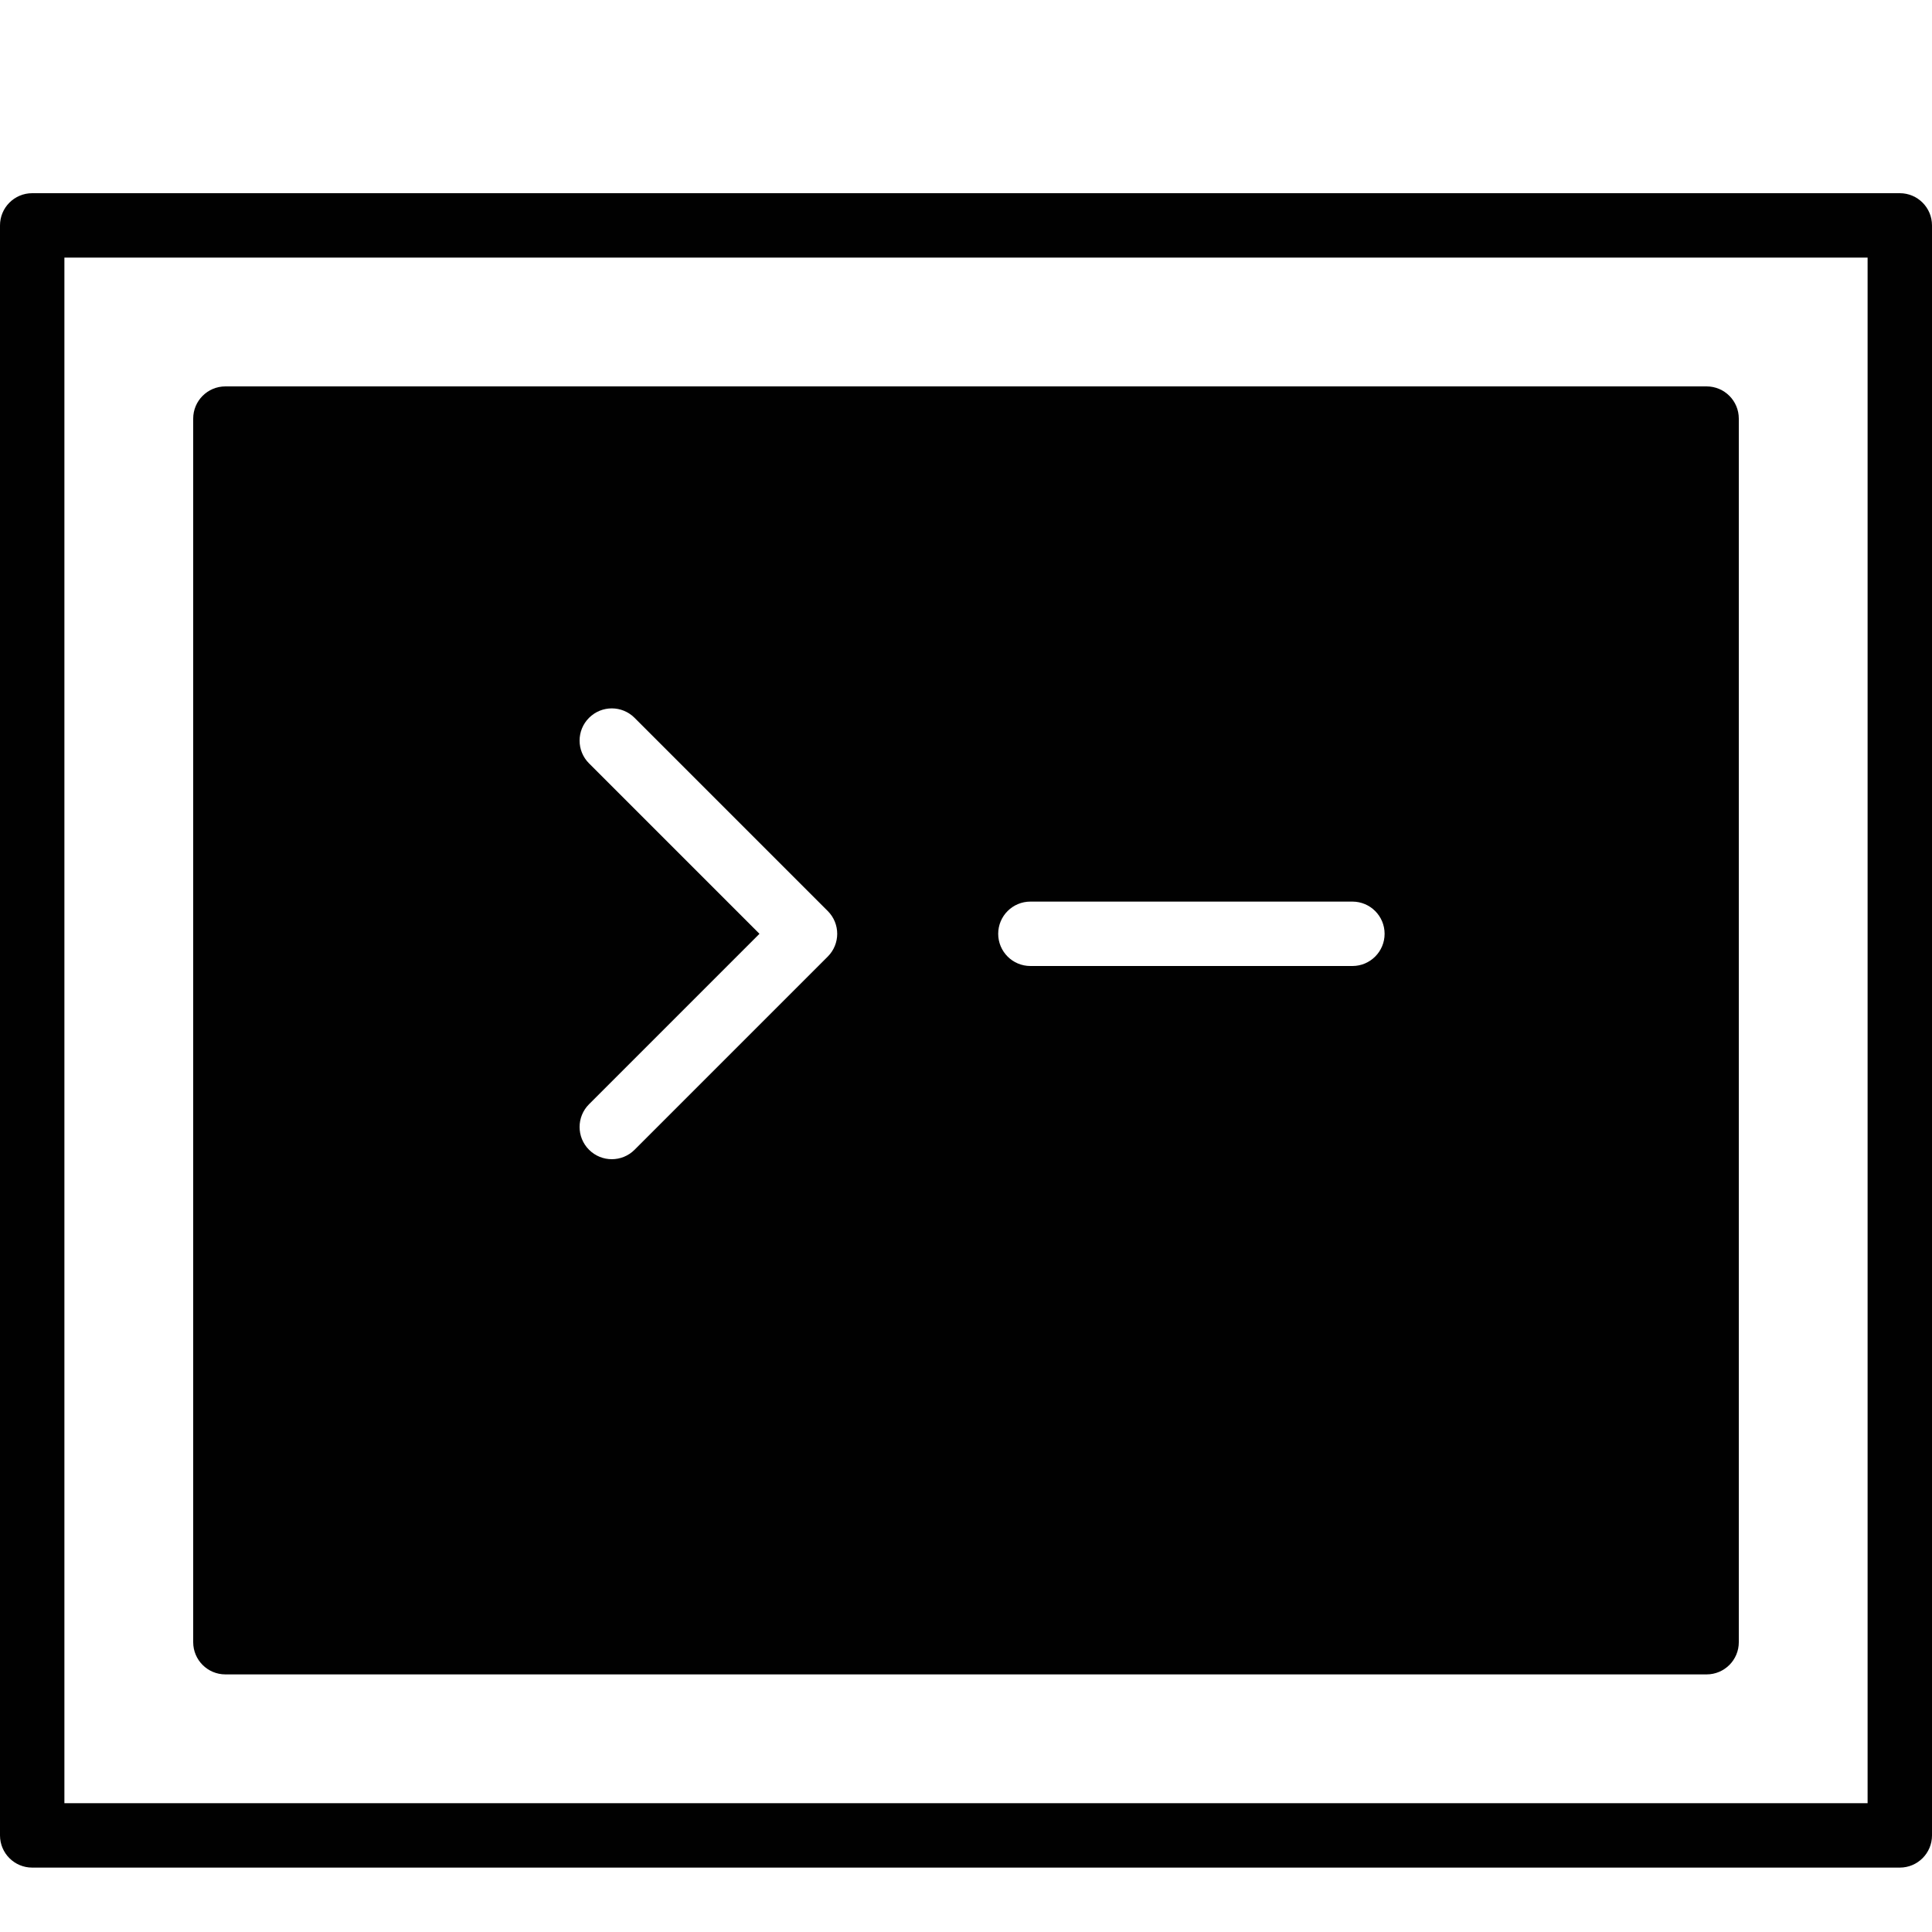<?xml version="1.0" encoding="utf-8"?>
<!-- Generator: Adobe Illustrator 17.0.0, SVG Export Plug-In . SVG Version: 6.00 Build 0)  -->
<!DOCTYPE svg PUBLIC "-//W3C//DTD SVG 1.1//EN" "http://www.w3.org/Graphics/SVG/1.1/DTD/svg11.dtd">
<svg version="1.1" xmlns="http://www.w3.org/2000/svg" xmlns:xlink="http://www.w3.org/1999/xlink" x="0px" y="0px" width="60px"
	 height="60px" viewBox="0 0 60 60" enable-background="new 0 0 60 60" xml:space="preserve">
<g id="Layer_3">
	<g>
		<path fill="#010101" d="M7,52h46c0.553,0,1-0.448,1-1V13c0-0.552-0.447-1-1-1H7c-0.553,0-1,0.448-1,1v38C6,51.552,6.447,52,7,52z
			 M32,28h10c0.553,0,1,0.448,1,1c0,0.552-0.447,1-1,1H32c-0.553,0-1-0.448-1-1C31,28.448,31.447,28,32,28z M18.293,23.707
			c-0.391-0.391-0.391-1.023,0-1.414c0.391-0.391,1.023-0.391,1.414,0l6,6c0.391,0.391,0.391,1.023,0,1.414l-6,6
			C19.512,35.902,19.256,36,19,36c-0.256,0-0.512-0.098-0.707-0.293c-0.391-0.391-0.391-1.023,0-1.414L23.586,29L18.293,23.707z"/>
		<path fill="#010101" d="M59,6H1C0.447,6,0,6.448,0,7v50c0,0.552,0.447,1,1,1h58c0.553,0,1-0.448,1-1V7C60,6.448,59.553,6,59,6z
			 M58,56H2V8h56V56z"/>
	</g>
</g>
<g id="nyt_x5F_exporter_x5F_info" display="none">
</g>
</svg>
